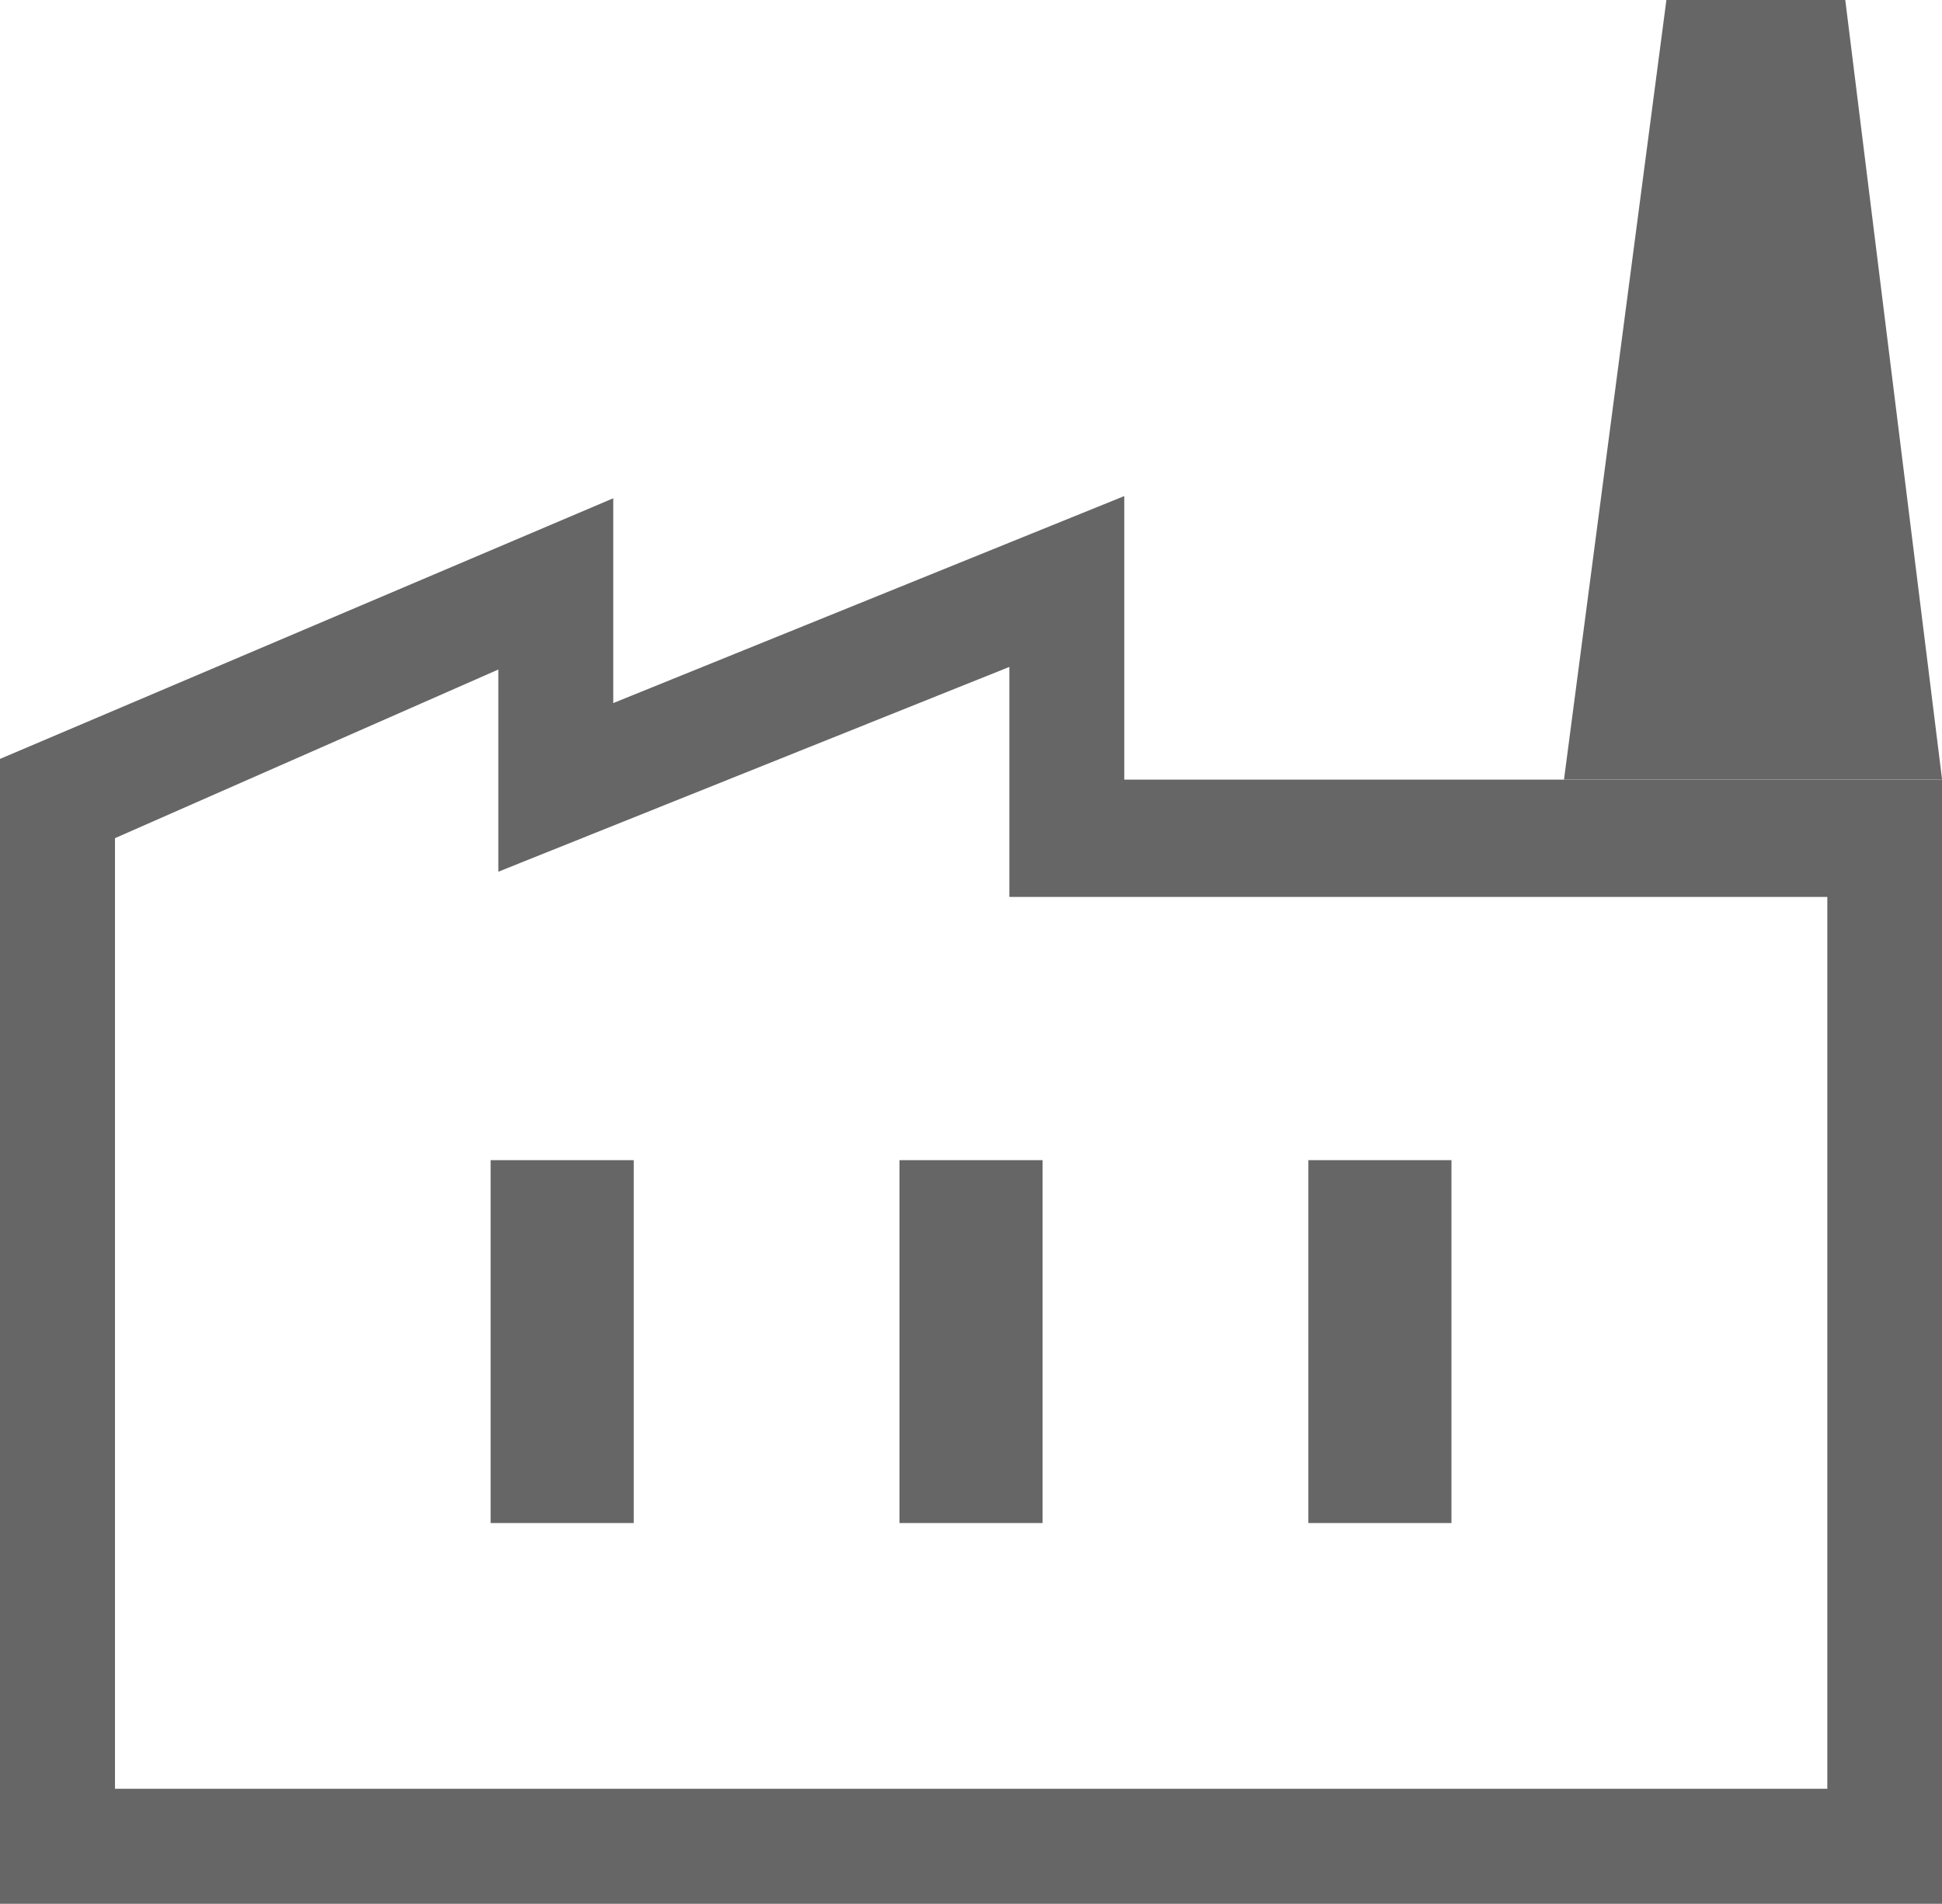 <svg xmlns="http://www.w3.org/2000/svg" width="24.656" height="24.17" viewBox="0 0 24.656 24.17">
  <path id="factory_FILL0_wght300_GRAD0_opsz48" d="M5,29.92V15.385l7.786-3.309v2.6l6.488-2.628v3.6H29.656V29.92Zm1.46-1.46H28.2V17.137H17.815v-2.92l-6.488,2.6V14.25L6.46,16.391Zm9.96-3.374h1.817V20.479H16.42Zm-5.191,0h1.817V20.479H11.229Zm10.382,0h1.817V20.479H21.611Zm8.046-9.441h-4.8l1.3-9.895h2.271ZM6.46,28.46h0Z" transform="translate(-5 -5.75)" fill="rgba(0,0,0,0.6)"/>
</svg>
